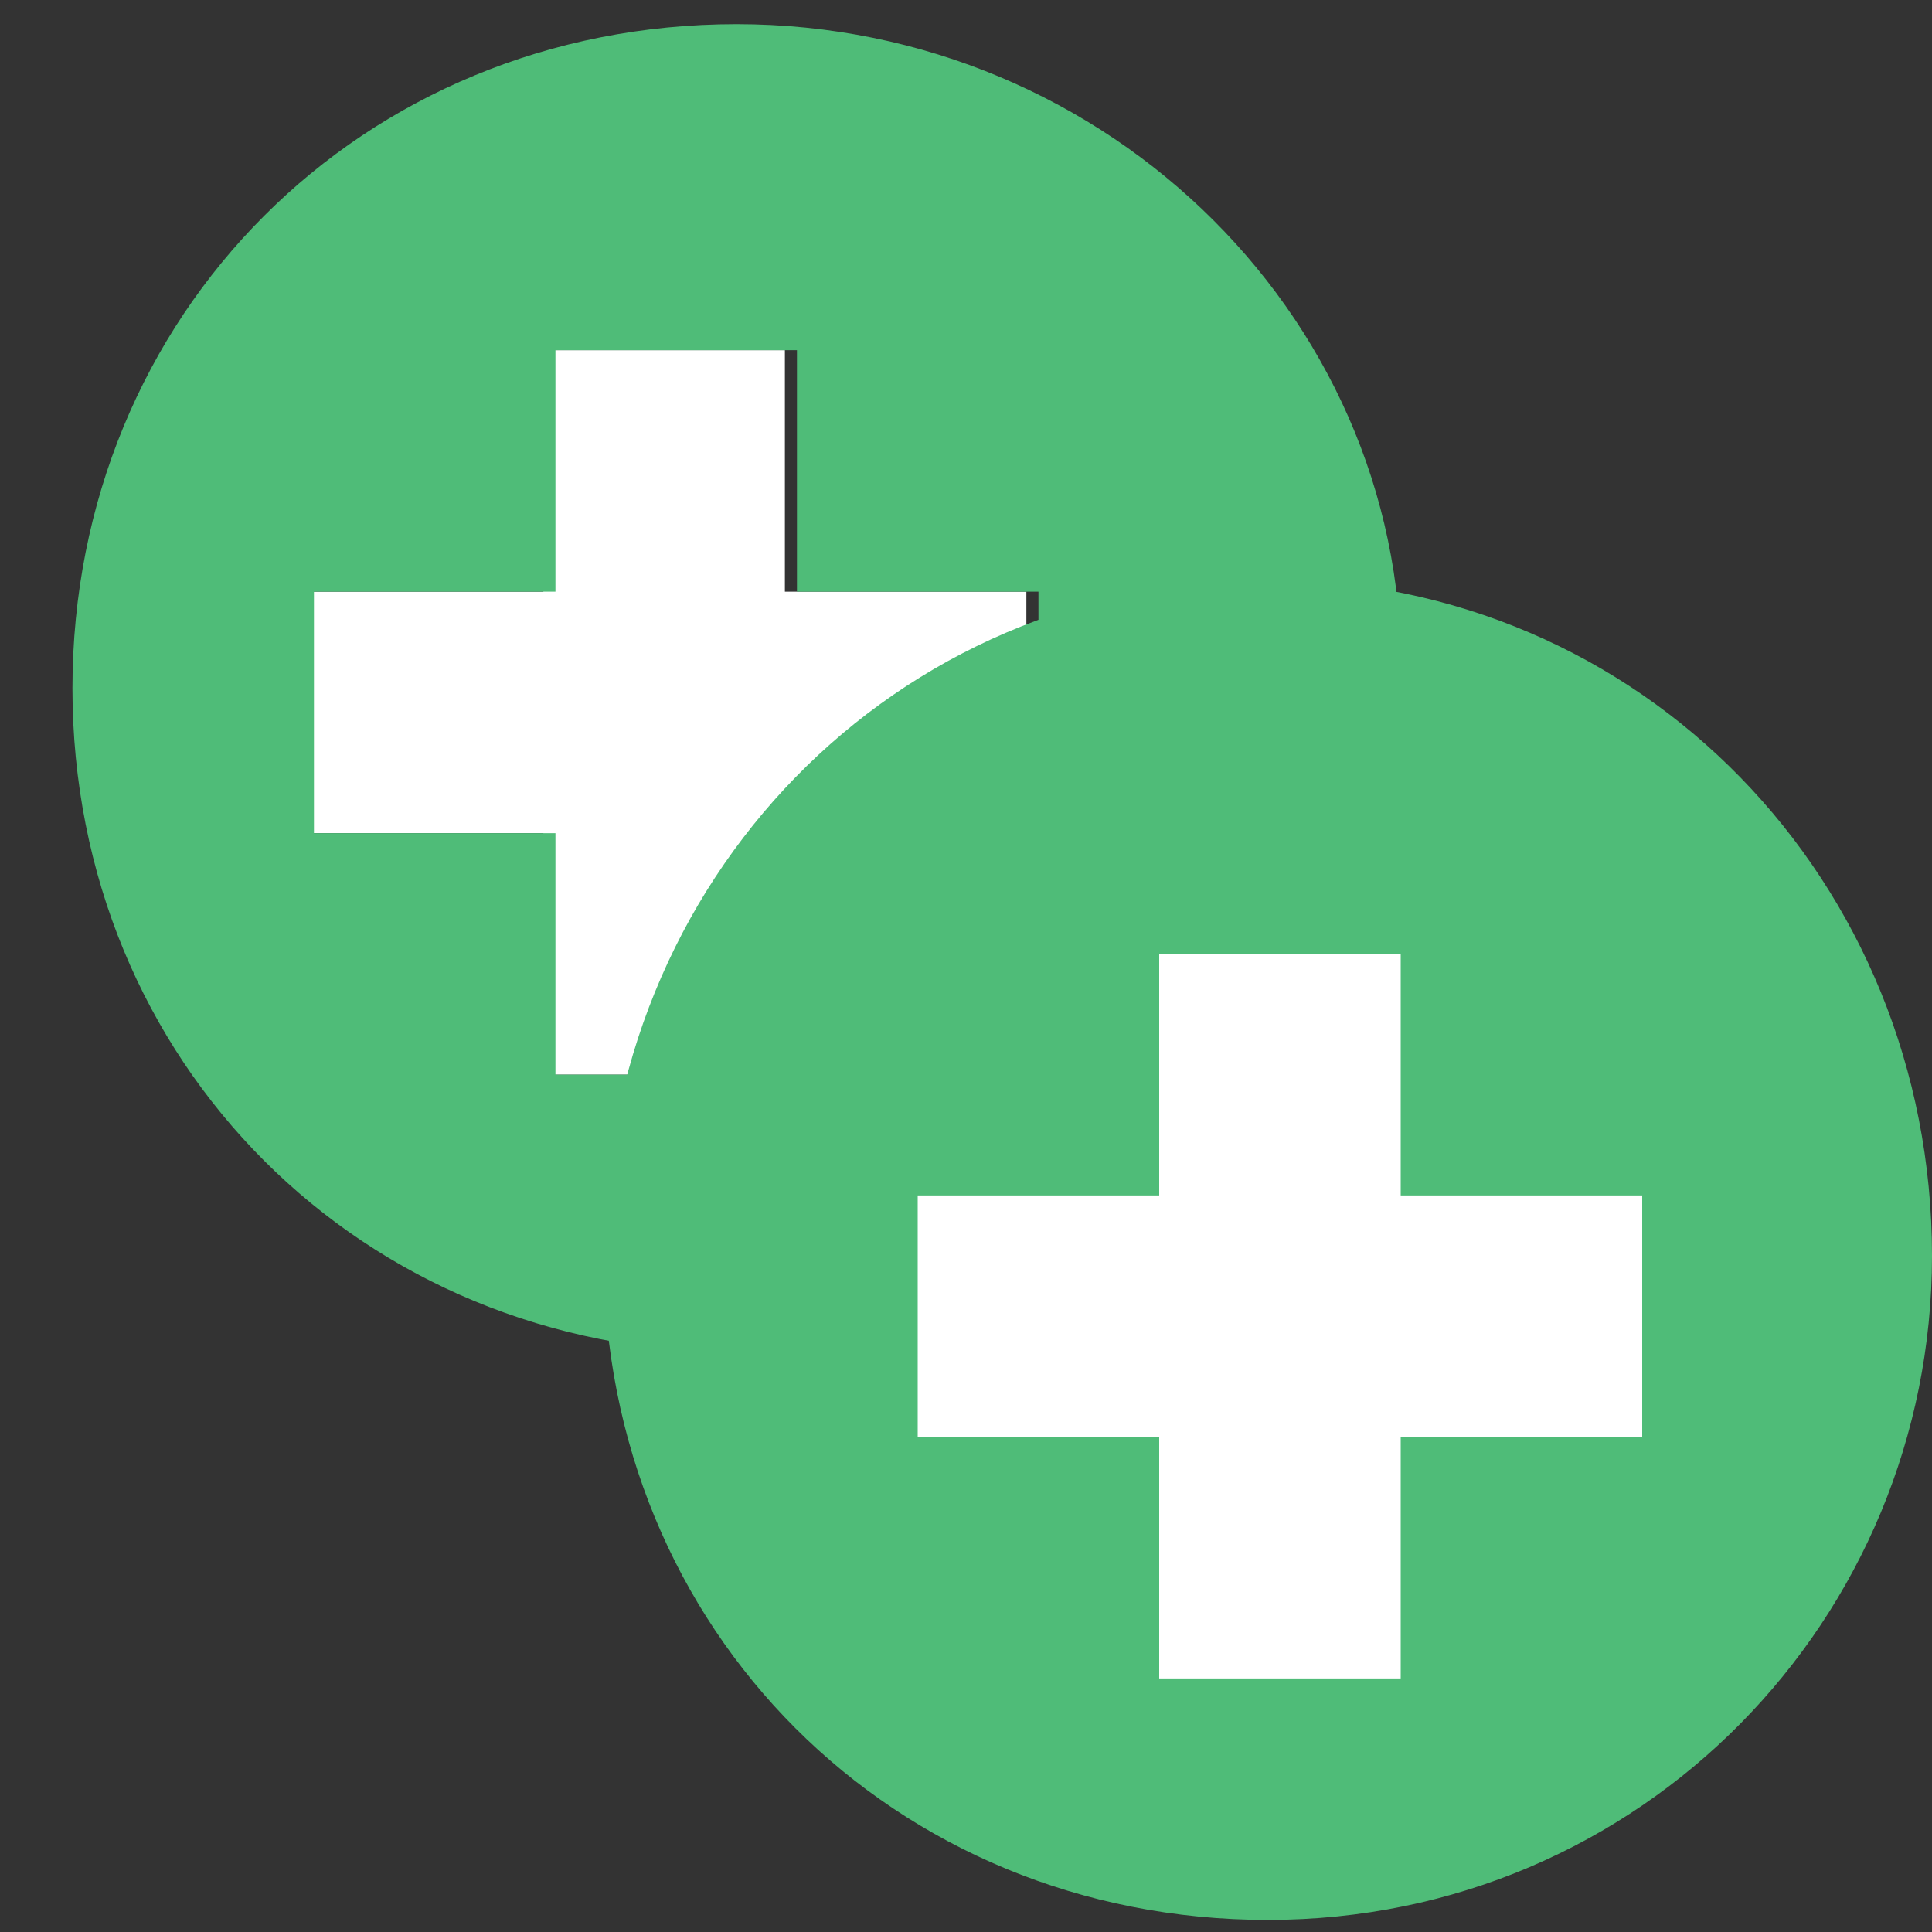 <?xml version="1.0" encoding="utf-8"?>
<!-- Generator: Adobe Illustrator 20.1.0, SVG Export Plug-In . SVG Version: 6.00 Build 0)  -->
<svg version="1.1" id="_x30_45a5269-abf2-445d-bb58-b750fc605bcc"
	 xmlns="http://www.w3.org/2000/svg" xmlns:xlink="http://www.w3.org/1999/xlink" x="0px" y="0px" viewBox="0 0 16 16"
	 style="enable-background:new 0 0 16 16;" xml:space="preserve">
<rect x="0" y="0" width="16" height="16" fill="#333333" stroke="none"/>
<style type="text/css">
	.st0{fill:#FFFFFF;}
	.st1{fill:#4FBC78;}
	.st2{fill:none;}
</style>
<polygon class="st0" points="8.5,6.9 6.5,6.9 6.5,8.9 4.5,8.9 4.5,6.9 2.5,6.9 2.5,4.9 4.5,4.9 4.5,2.9 6.5,2.9 6.5,4.9 8.5,4.9 "/>
<title>add</title>
<path class="st1" d="M6.1,0.2C3,0.2,0.6,2.6,0.6,5.7s2.4,5.5,5.5,5.5s5.5-2.5,5.5-5.5C11.7,2.7,9.2,0.2,6.1,0.2z M8.6,6.9h-2v2h-2
	v-2h-2v-2h2v-2h2v2h2V6.9z"/>
<rect x="-0.2" y="0.1" class="st2" width="13" height="13"/>
<path class="st1" d="M10.5,4.8C7.4,4.8,5,7.3,5,10.4s2.4,5.5,5.5,5.5s5.5-2.5,5.5-5.5C16,7.3,13.6,4.8,10.5,4.8z"/>
<polygon class="st0" points="13.6,11.9 11.6,11.9 11.6,13.9 9.6,13.9 9.6,11.9 7.6,11.9 7.6,9.9 9.6,9.9 9.6,7.9 11.6,7.9 11.6,9.9 
	13.6,9.9 "/>
</svg>
